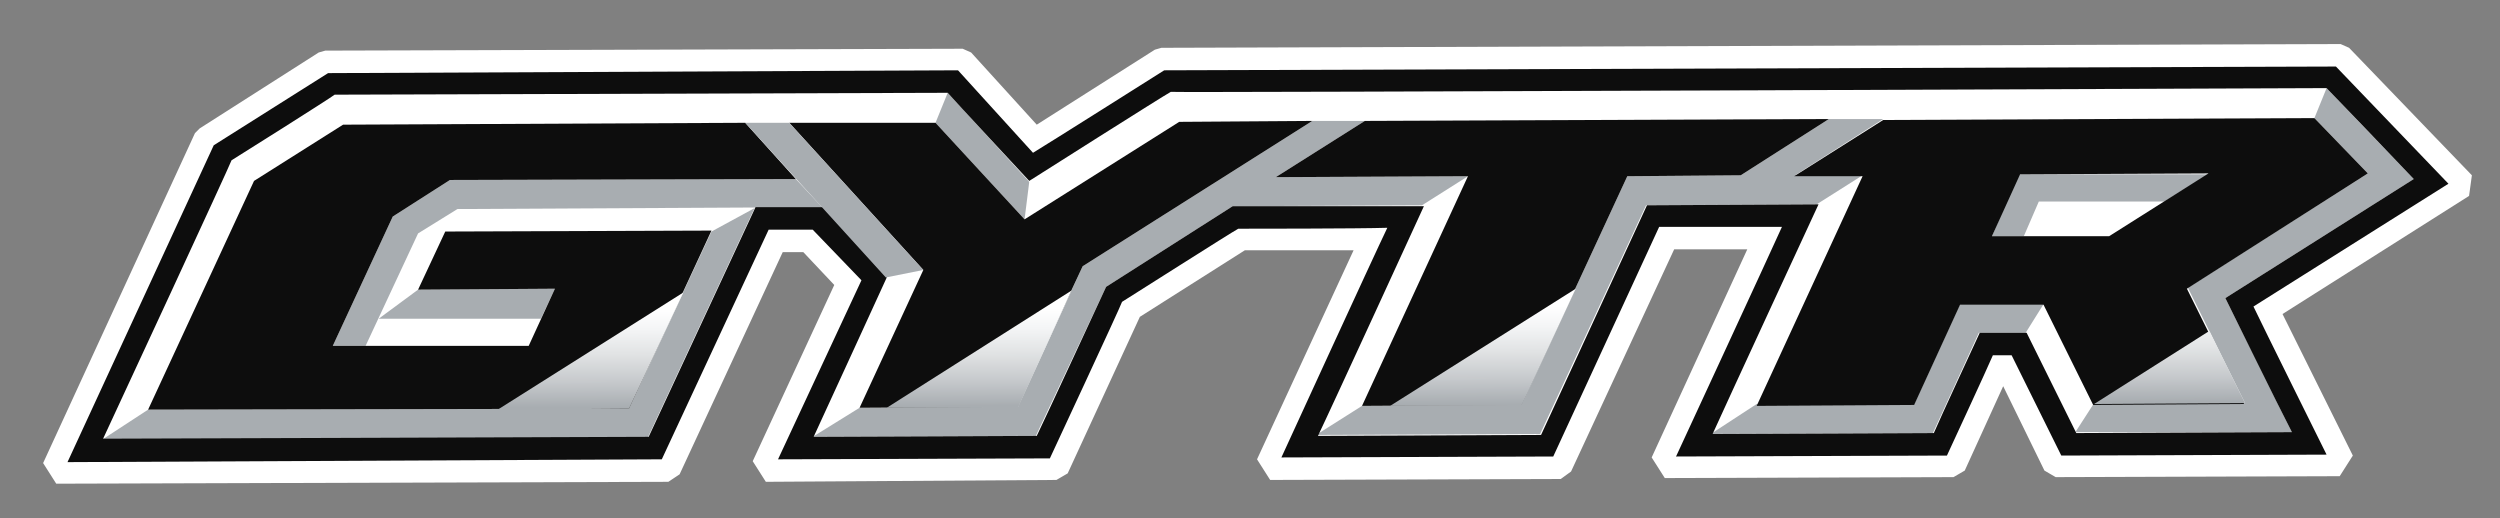 <?xml version="1.0" encoding="utf-8"?>
<!-- Generator: Adobe Illustrator 22.1.0, SVG Export Plug-In . SVG Version: 6.00 Build 0)  -->
<svg version="1.1" id="Layer_1" xmlns="http://www.w3.org/2000/svg" xmlns:xlink="http://www.w3.org/1999/xlink" x="0px" y="0px"
	 viewBox="0 0 266.7 55.3" style="enable-background:new 0 0 266.7 55.3;" xml:space="preserve">
<rect x="0" y="0" width="266.7" height="55.3" fill="#808080" stroke="none"/>
<style type="text/css">
	.st0{fill:#FFFFFF;}
	.st1{fill:#A8ADB1;}
	.st2{fill:#0D0D0D;}
	.st3{fill:url(#SVGID_1_);}
	.st4{fill:url(#SVGID_2_);}
	.st5{fill:url(#SVGID_3_);}
	.st6{fill:url(#SVGID_4_);}
</style>
<g>
	<polygon class="st0" points="110.6,13.3 103.6,5.6 102.7,5.2 34.7,5.4 34,5.6 21.3,13.7 20.8,14.2 4.6,49.4 6,51.6 71.3,51.4 
		72.5,50.6 83.5,26.9 85.7,26.9 89,30.4 80.3,49.2 81.7,51.4 112.7,51.2 113.9,50.5 121.6,33.8 132.8,26.7 144.4,26.7 134.1,49 
		135.5,51.2 166.5,51.1 167.6,50.3 178.6,26.6 186.4,26.6 176.2,48.8 177.6,51 208.4,50.9 209.6,50.2 213.7,41.2 218.1,50.2 
		219.3,50.9 249.6,50.8 251,48.6 243.5,33.5 263.4,20.9 263.7,18.7 250.6,5.1 249.7,4.7 123.9,5.1 123.2,5.3 	"/>
	<path class="st0" d="M248.7,7.1L124.2,7.5c0,0-12.5,7.9-14,8.8c-1.1-1.2-8-8.8-8-8.8L35,7.8l-12.2,7.7L7.2,49.3L70.6,49L82,24.5
		h4.7l5.2,5.4L83,49l29-0.1c0,0,7.5-16.1,7.7-16.7c0.5-0.3,11.8-7.5,12.4-7.8c0.6,0,13,0,15.9-0.1c-1.4,2.9-11.3,24.5-11.3,24.5
		l29-0.1c0,0,10.7-23.2,11.3-24.5c1.2,0,10.3,0,13.1,0c-1.3,2.9-11.3,24.5-11.3,24.5l28.9-0.1c0,0,4.4-9.5,4.9-10.7c0.7,0,1.4,0,2,0
		c0.6,1.2,5.3,10.7,5.3,10.7l28.3-0.1c0,0-7-14.1-7.8-15.8c1.6-1,20.8-13.1,20.8-13.1l-12-12.5L248.7,7.1L248.7,7.1L248.7,7.1z"/>
	<polygon class="st1" points="75.9,24.7 67.1,43.6 15.8,43.7 10.9,46.9 69.1,46.7 80.5,22.2 75.9,24.7 	"/>
	<polygon class="st1" points="84.9,19.1 48,19.2 41.9,23.1 35.5,36.9 39,36.9 44.6,24.9 48.8,22.3 87.7,22.1 84.9,19.1 	"/>
	<polygon class="st1" points="57.7,34 40.4,34 44.6,30.9 59.2,30.8 57.7,34 	"/>
	<polygon class="st1" points="115.5,28.4 140,12.9 145.6,12.9 136.1,18.9 156.6,18.8 151.7,21.9 131.5,22 118,30.6 110.5,46.5 
		86.7,46.6 91.7,43.5 108.6,43.4 115.5,28.4 	"/>
	<polygon class="st1" points="173.6,18.8 185.7,18.7 195.1,12.7 200.9,12.7 191.5,18.7 198.7,18.7 193.8,21.8 175.6,21.9 
		164.3,46.3 140.4,46.4 145.3,43.3 162.3,43.2 173.6,18.8 	"/>
	<polygon class="st1" points="209.1,32.4 218.1,32.3 216.1,35.5 211.1,35.5 206.2,46.2 182.5,46.3 187.4,43.1 204.2,43.1 
		209.1,32.4 	"/>
	<polygon class="st1" points="230.9,21.5 217.5,21.5 215.9,25.2 212.5,25.2 215.3,18.6 235.6,18.6 230.9,21.5 	"/>
	<polygon class="st1" points="257.5,19.1 237.4,31.8 244.5,46.1 221.4,46.1 223.4,43 239.5,43 233.4,30.7 252.6,18.5 246.9,12.6 
		248.2,9.4 257.5,19.1 	"/>
	<polygon class="st1" points="101.1,9.9 99.8,13.1 109.3,23.4 109.8,19.4 101.1,9.9 	"/>
	<path class="st2" d="M248.2,9.4c0.6,0.6,7.7,8,9.3,9.7c-2.2,1.4-20.1,12.7-20.1,12.7s5.7,11.6,7.1,14.3c-3.2,0-21.8,0.1-23,0.1
		c-0.6-1.2-5.3-10.7-5.3-10.7h-5c0,0-4.4,9.5-4.9,10.7c-1.3,0-20.5,0.1-23.6,0.1C184,43.4,194,21.8,194,21.8l-18.3,0.1
		c0,0-10.7,23.2-11.3,24.5c-1.3,0-20.7,0.1-23.8,0.1C142,43.6,151.9,22,151.9,22l-20.4,0L118,30.6c0,0-6.8,14.7-7.4,15.9
		c-1.3,0-20.7,0.1-23.8,0.1c1.3-2.8,7.8-17,7.8-17l-6.8-7.5h-7.2c0,0-10.8,23.2-11.4,24.5c-1.4,0-54.7,0.2-58.2,0.2
		c1.4-3,13.5-29.1,13.7-29.7c0.5-0.3,10.5-6.6,11-7c0.7,0,64.4-0.2,65.4-0.2c0.6,0.7,8.7,9.4,8.7,9.4s14.5-9.2,15.1-9.5
		C125.6,9.9,247.2,9.4,248.2,9.4L248.2,9.4L248.2,9.4z M248.7,7.1L124.2,7.5c0,0-12.5,7.9-14,8.8c-1.1-1.2-8-8.8-8-8.8L35,7.8
		l-12.2,7.7L7.2,49.3L70.6,49L82,24.5h4.7l5.2,5.4L83,49l29-0.1c0,0,7.5-16.1,7.7-16.7c0.5-0.3,11.8-7.5,12.4-7.8
		c0.6,0,13,0,15.9-0.1c-1.4,2.9-11.3,24.5-11.3,24.5l29-0.1c0,0,10.7-23.2,11.3-24.5c1.2,0,10.3,0,13.1,0
		c-1.3,2.9-11.3,24.5-11.3,24.5l28.9-0.1c0,0,4.4-9.5,4.9-10.7c0.7,0,1.4,0,2,0c0.6,1.2,5.3,10.7,5.3,10.7l28.3-0.1
		c0,0-7-14.1-7.8-15.8c1.6-1,20.8-13.1,20.8-13.1l-12-12.5L248.7,7.1L248.7,7.1L248.7,7.1z"/>
	<polygon class="st2" points="67.1,43.6 15.8,43.7 27.1,19.3 36.6,13.3 79.5,13.1 84.9,19.1 48,19.2 41.9,23.1 35.5,36.9 56.4,36.9 
		59.2,30.8 44.6,30.9 47.5,24.7 75.9,24.6 67.1,43.6 	"/>
	<polygon class="st2" points="99.8,13.1 84.2,13.1 98.5,28.8 91.7,43.5 108.5,43.4 115.5,28.4 140,12.9 125.8,13 109.3,23.4 
		99.8,13.1 	"/>
	<polygon class="st2" points="185.7,18.7 173.6,18.8 162.3,43.2 145.3,43.3 156.6,18.8 136.1,18.9 145.6,12.9 195.1,12.7 
		185.7,18.7 	"/>
	<path class="st2" d="M212.5,25.2l3-6.6l20.1-0.1L225,25.2H212.5L212.5,25.2L212.5,25.2z M252.6,18.5l-5.7-5.9l-46,0.2l-9.5,6h7.3
		l-11.3,24.5l16.8-0.1l4.9-10.7h8.9l5.3,10.7l16.1-0.1l-6.1-12.3L252.6,18.5L252.6,18.5L252.6,18.5z"/>
	
		<linearGradient id="SVGID_1_" gradientUnits="userSpaceOnUse" x1="-171.597" y1="157.834" x2="-171.597" y2="170.429" gradientTransform="matrix(1 -3.400000e-03 -3.400000e-03 -1 330.354 200.355)">
		<stop  offset="0" style="stop-color:#A8ADB1"/>
		<stop  offset="0.212" style="stop-color:#C6C9CC"/>
		<stop  offset="0.447" style="stop-color:#E1E3E4"/>
		<stop  offset="0.658" style="stop-color:#F4F5F6"/>
		<stop  offset="0.826" style="stop-color:#FFFFFF"/>
	</linearGradient>
	<polygon class="st3" points="168.1,30.8 148.3,43.3 162.3,43.3 168.1,30.8 	"/>
	
		<linearGradient id="SVGID_2_" gradientUnits="userSpaceOnUse" x1="-225.347" y1="157.833" x2="-225.347" y2="170.427" gradientTransform="matrix(1 -3.400000e-03 -3.400000e-03 -1 330.354 200.355)">
		<stop  offset="0" style="stop-color:#A8ADB1"/>
		<stop  offset="0.212" style="stop-color:#C6C9CC"/>
		<stop  offset="0.447" style="stop-color:#E1E3E4"/>
		<stop  offset="0.658" style="stop-color:#F4F5F6"/>
		<stop  offset="0.826" style="stop-color:#FFFFFF"/>
	</linearGradient>
	<polygon class="st4" points="114.3,31 94.6,43.5 108.6,43.5 114.3,31 	"/>
	
		<linearGradient id="SVGID_3_" gradientUnits="userSpaceOnUse" x1="-266.797" y1="157.833" x2="-266.797" y2="170.427" gradientTransform="matrix(1 -3.400000e-03 -3.400000e-03 -1 330.354 200.355)">
		<stop  offset="0" style="stop-color:#A8ADB1"/>
		<stop  offset="0.212" style="stop-color:#C6C9CC"/>
		<stop  offset="0.447" style="stop-color:#E1E3E4"/>
		<stop  offset="0.658" style="stop-color:#F4F5F6"/>
		<stop  offset="0.826" style="stop-color:#FFFFFF"/>
	</linearGradient>
	<polygon class="st5" points="72.9,31.2 53.1,43.7 67.1,43.6 72.9,31.2 	"/>
	
		<linearGradient id="SVGID_4_" gradientUnits="userSpaceOnUse" x1="-98.368" y1="157.837" x2="-98.368" y2="170.432" gradientTransform="matrix(1 -3.400000e-03 -3.400000e-03 -1 330.354 200.355)">
		<stop  offset="0" style="stop-color:#A8ADB1"/>
		<stop  offset="0.212" style="stop-color:#C6C9CC"/>
		<stop  offset="0.447" style="stop-color:#E1E3E4"/>
		<stop  offset="0.658" style="stop-color:#F4F5F6"/>
		<stop  offset="0.826" style="stop-color:#FFFFFF"/>
	</linearGradient>
	<polygon class="st6" points="235.7,35.3 223.4,43.1 239.5,43 235.7,35.3 	"/>
	<polygon class="st1" points="79.5,13.1 84.2,13.1 98.5,28.8 94.5,29.6 79.5,13.1 	"/>
</g>
</svg>
